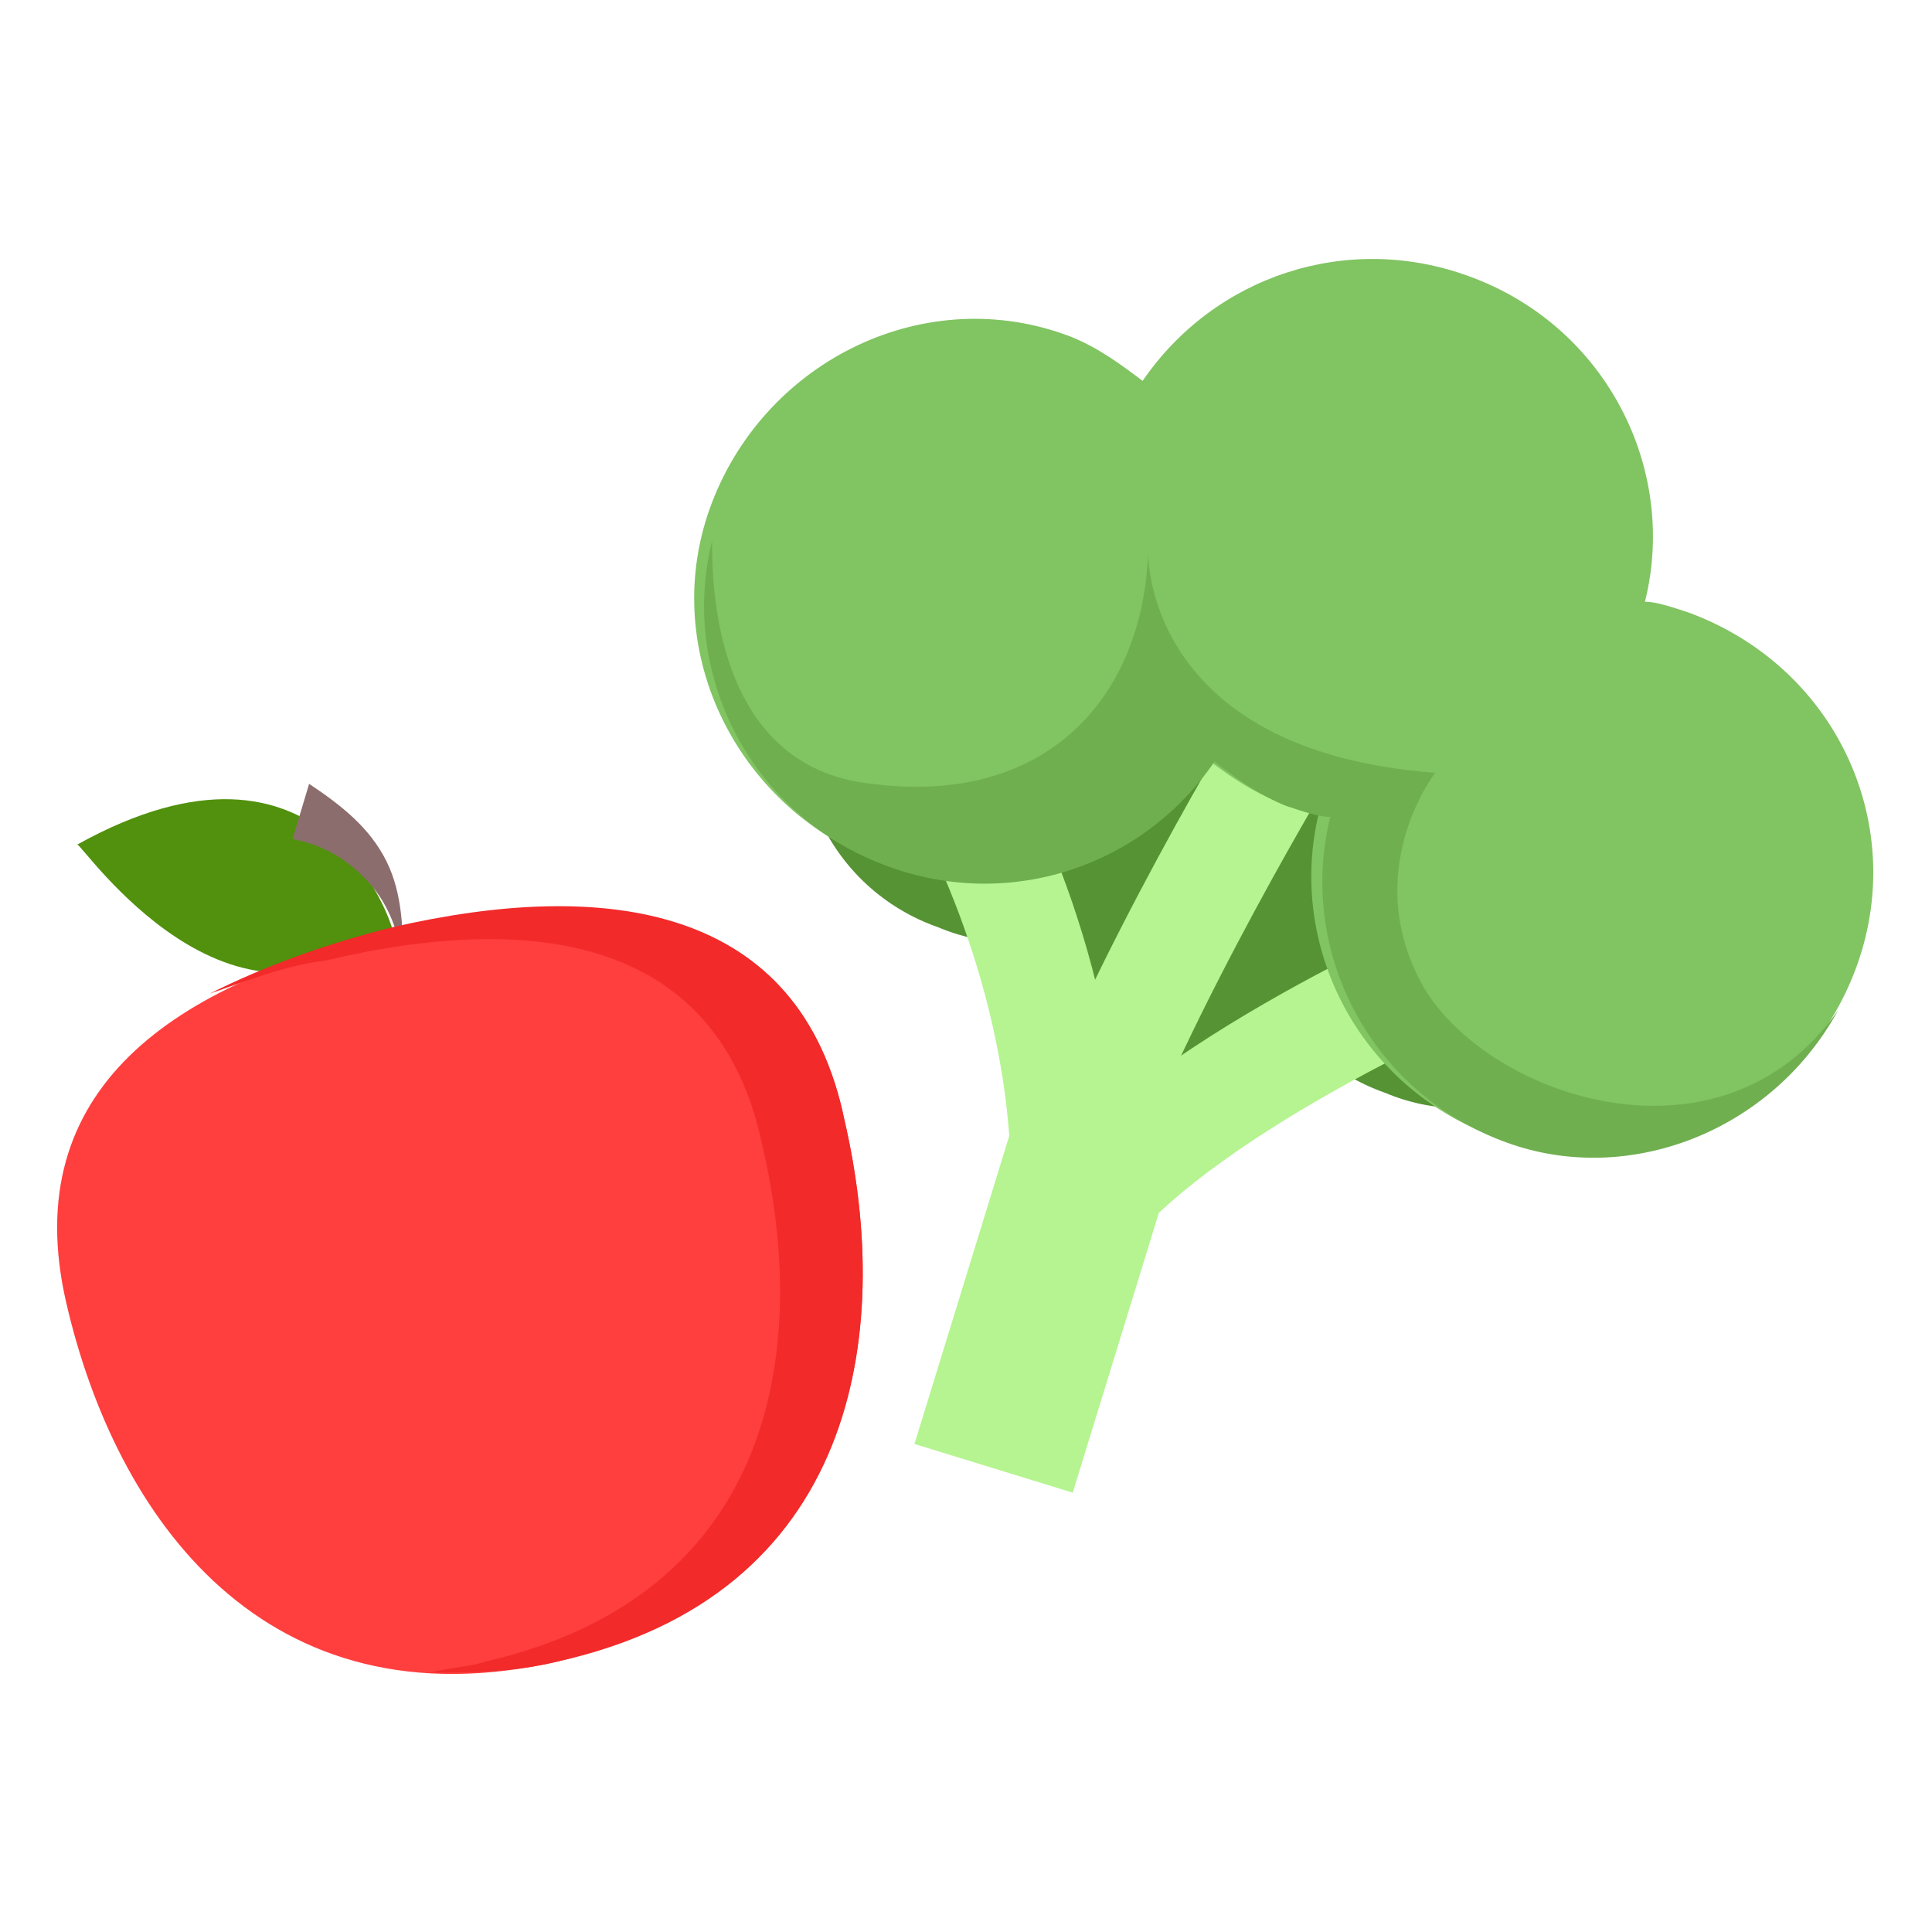 <?xml version="1.0" encoding="utf-8"?>
<!-- Generator: Adobe Illustrator 24.0.1, SVG Export Plug-In . SVG Version: 6.00 Build 0)  -->
<svg version="1.1" id="Layer_1" xmlns="http://www.w3.org/2000/svg" xmlns:xlink="http://www.w3.org/1999/xlink" x="0px" y="0px"
	 viewBox="0 0 35 35" style="enable-background:new 0 0 35 35;" xml:space="preserve">
<style type="text/css">
	.st0{fill:#F9E4CA;}
	.st1{fill:#EFCAA3;}
	.st2{fill:#F2D3B1;}
	.st3{fill:#FFFFFF;}
	.st4{fill:none;stroke:#EFCAA3;stroke-miterlimit:10;}
	.st5{fill:#993A3A;}
	.st6{fill:#842929;}
	.st7{fill:#F9B2B2;}
	.st8{fill:#F9CC9B;}
	.st9{fill:#FAFC9A;}
	.st10{fill:#FFFFC5;}
	.st11{fill:#F7B69C;}
	.st12{fill:#85A9F9;}
	.st13{fill:#B8CBFF;}
	.st14{fill:#D4E1FF;}
	.st15{fill:#1F39A2;}
	.st16{fill:none;stroke:#3B82FF;stroke-miterlimit:10;}
	.st17{fill:#559334;}
	.st18{fill:none;stroke:#B5F490;stroke-width:2;stroke-miterlimit:10;}
	.st19{fill:none;stroke:#B5F490;stroke-width:3;stroke-miterlimit:10;}
	.st20{fill:#81C462;}
	.st21{fill:#70AF4F;}
	.st22{fill:#51910D;}
	.st23{fill:#8C6D6D;}
	.st24{fill:#FF3E3E;}
	.st25{fill:#F22A2A;}
	.st26{fill:#FFD0C5;}
	.st27{fill:#FFF4E3;}
	.st28{fill:#FF9B80;}
</style>
<g>
	<g>
		<path class="st17" d="M27.9,16.3c-1,2.6-3.9,4-6.5,3c-2.6-1-4-3.9-3-6.5c1-2.6,3.9-4,6.5-3C27.5,10.7,28.9,13.6,27.9,16.3z"/>
		<path class="st17" d="M21.8,14.6c-0.7,2-2.9,3-4.8,2.2c-2-0.7-3-2.9-2.2-4.8c0.7-2,2.9-3,4.8-2.2C21.5,10.5,22.5,12.6,21.8,14.6z"
			/>
		<path class="st17" d="M29.9,17.6c-0.7,2-2.9,3-4.8,2.2c-2-0.7-3-2.9-2.2-4.8c0.7-2,2.9-3,4.8-2.2C29.6,13.5,30.6,15.6,29.9,17.6z"
			/>
		<path class="st18" d="M17.5,14.4c0,0,2,3.5,1.8,7.6"/>
		<path class="st18" d="M23.4,13.3c0,0-2.8,4.6-4,8"/>
		<path class="st18" d="M26.9,17.3c0,0-5.3,2.2-7.3,4.7"/>
		<line class="st19" x1="20" y1="20.1" x2="18" y2="26.6"/>
		<path class="st20" d="M30.6,11.1c-0.3-0.1-0.6-0.2-0.8-0.2c0.6-2.4-0.7-5-3.2-5.9c-2.2-0.8-4.6,0-5.9,1.9
			c-0.4-0.3-0.8-0.6-1.3-0.8c-2.6-1-5.5,0.4-6.5,3c-1,2.6,0.4,5.5,3,6.5c2.2,0.8,4.6,0,5.9-1.9c0.4,0.3,0.8,0.6,1.3,0.8
			c0.3,0.1,0.6,0.2,0.8,0.2c-0.6,2.4,0.7,5,3.2,5.9c2.6,1,5.5-0.4,6.5-3C34.6,15,33.3,12.1,30.6,11.1z"/>
		<path class="st21" d="M33.3,18.3c-2.1,3-6.3,1.6-7.5-0.4c-1.2-2.1,0.2-3.9,0.2-3.9c-5.3-0.4-5.2-4-5.2-4c-0.1,2.7-1.9,4.6-5,4.2
			c-2.9-0.3-2.9-3.7-2.9-4.4c-0.6,2.4,0.7,5,3.2,5.9c2.2,0.8,4.6,0,5.9-1.9c0.4,0.3,0.8,0.6,1.3,0.8c0.3,0.1,0.6,0.2,0.8,0.2
			c-0.6,2.4,0.7,5,3.2,5.9C29.5,21.5,32.1,20.5,33.3,18.3z"/>
	</g>
	<g>
		<path class="st22" d="M7.1,16.8c0,0-1.2-4-5.7-1.5C1.5,15.3,4.2,19.3,7.1,16.8z"/>
		<g>
			<path class="st23" d="M7.3,17.4c-0.1-0.6-0.3-1.1-0.7-1.5c-0.4-0.4-0.8-0.6-1.3-0.7l0.3-1C6.2,14.6,6.7,15,7,15.6
				C7.3,16.2,7.3,16.9,7.3,17.4z"/>
		</g>
		<path class="st24" d="M15.3,20.3c0.9,3.9,0.2,8.5-5.2,9.8c-5.3,1.2-8-2.6-8.9-6.5c-0.9-3.9,2-5.8,5.9-6.7
			C11,15.9,14.5,16.4,15.3,20.3z"/>
		<path class="st25" d="M7.1,16.8c-1.2,0.3-2.3,0.7-3.3,1.2c0.6-0.2,1.3-0.5,2.1-0.6c3.8-0.9,7.1-0.4,7.9,3.3c0.9,3.8,0.2,8.2-5,9.4
			c-0.3,0.1-0.6,0.1-1,0.2c0.7,0,1.5,0,2.3-0.2c5.4-1.2,6.1-5.9,5.2-9.8C14.5,16.4,11,15.9,7.1,16.8z"/>
	</g>
</g>
</svg>
